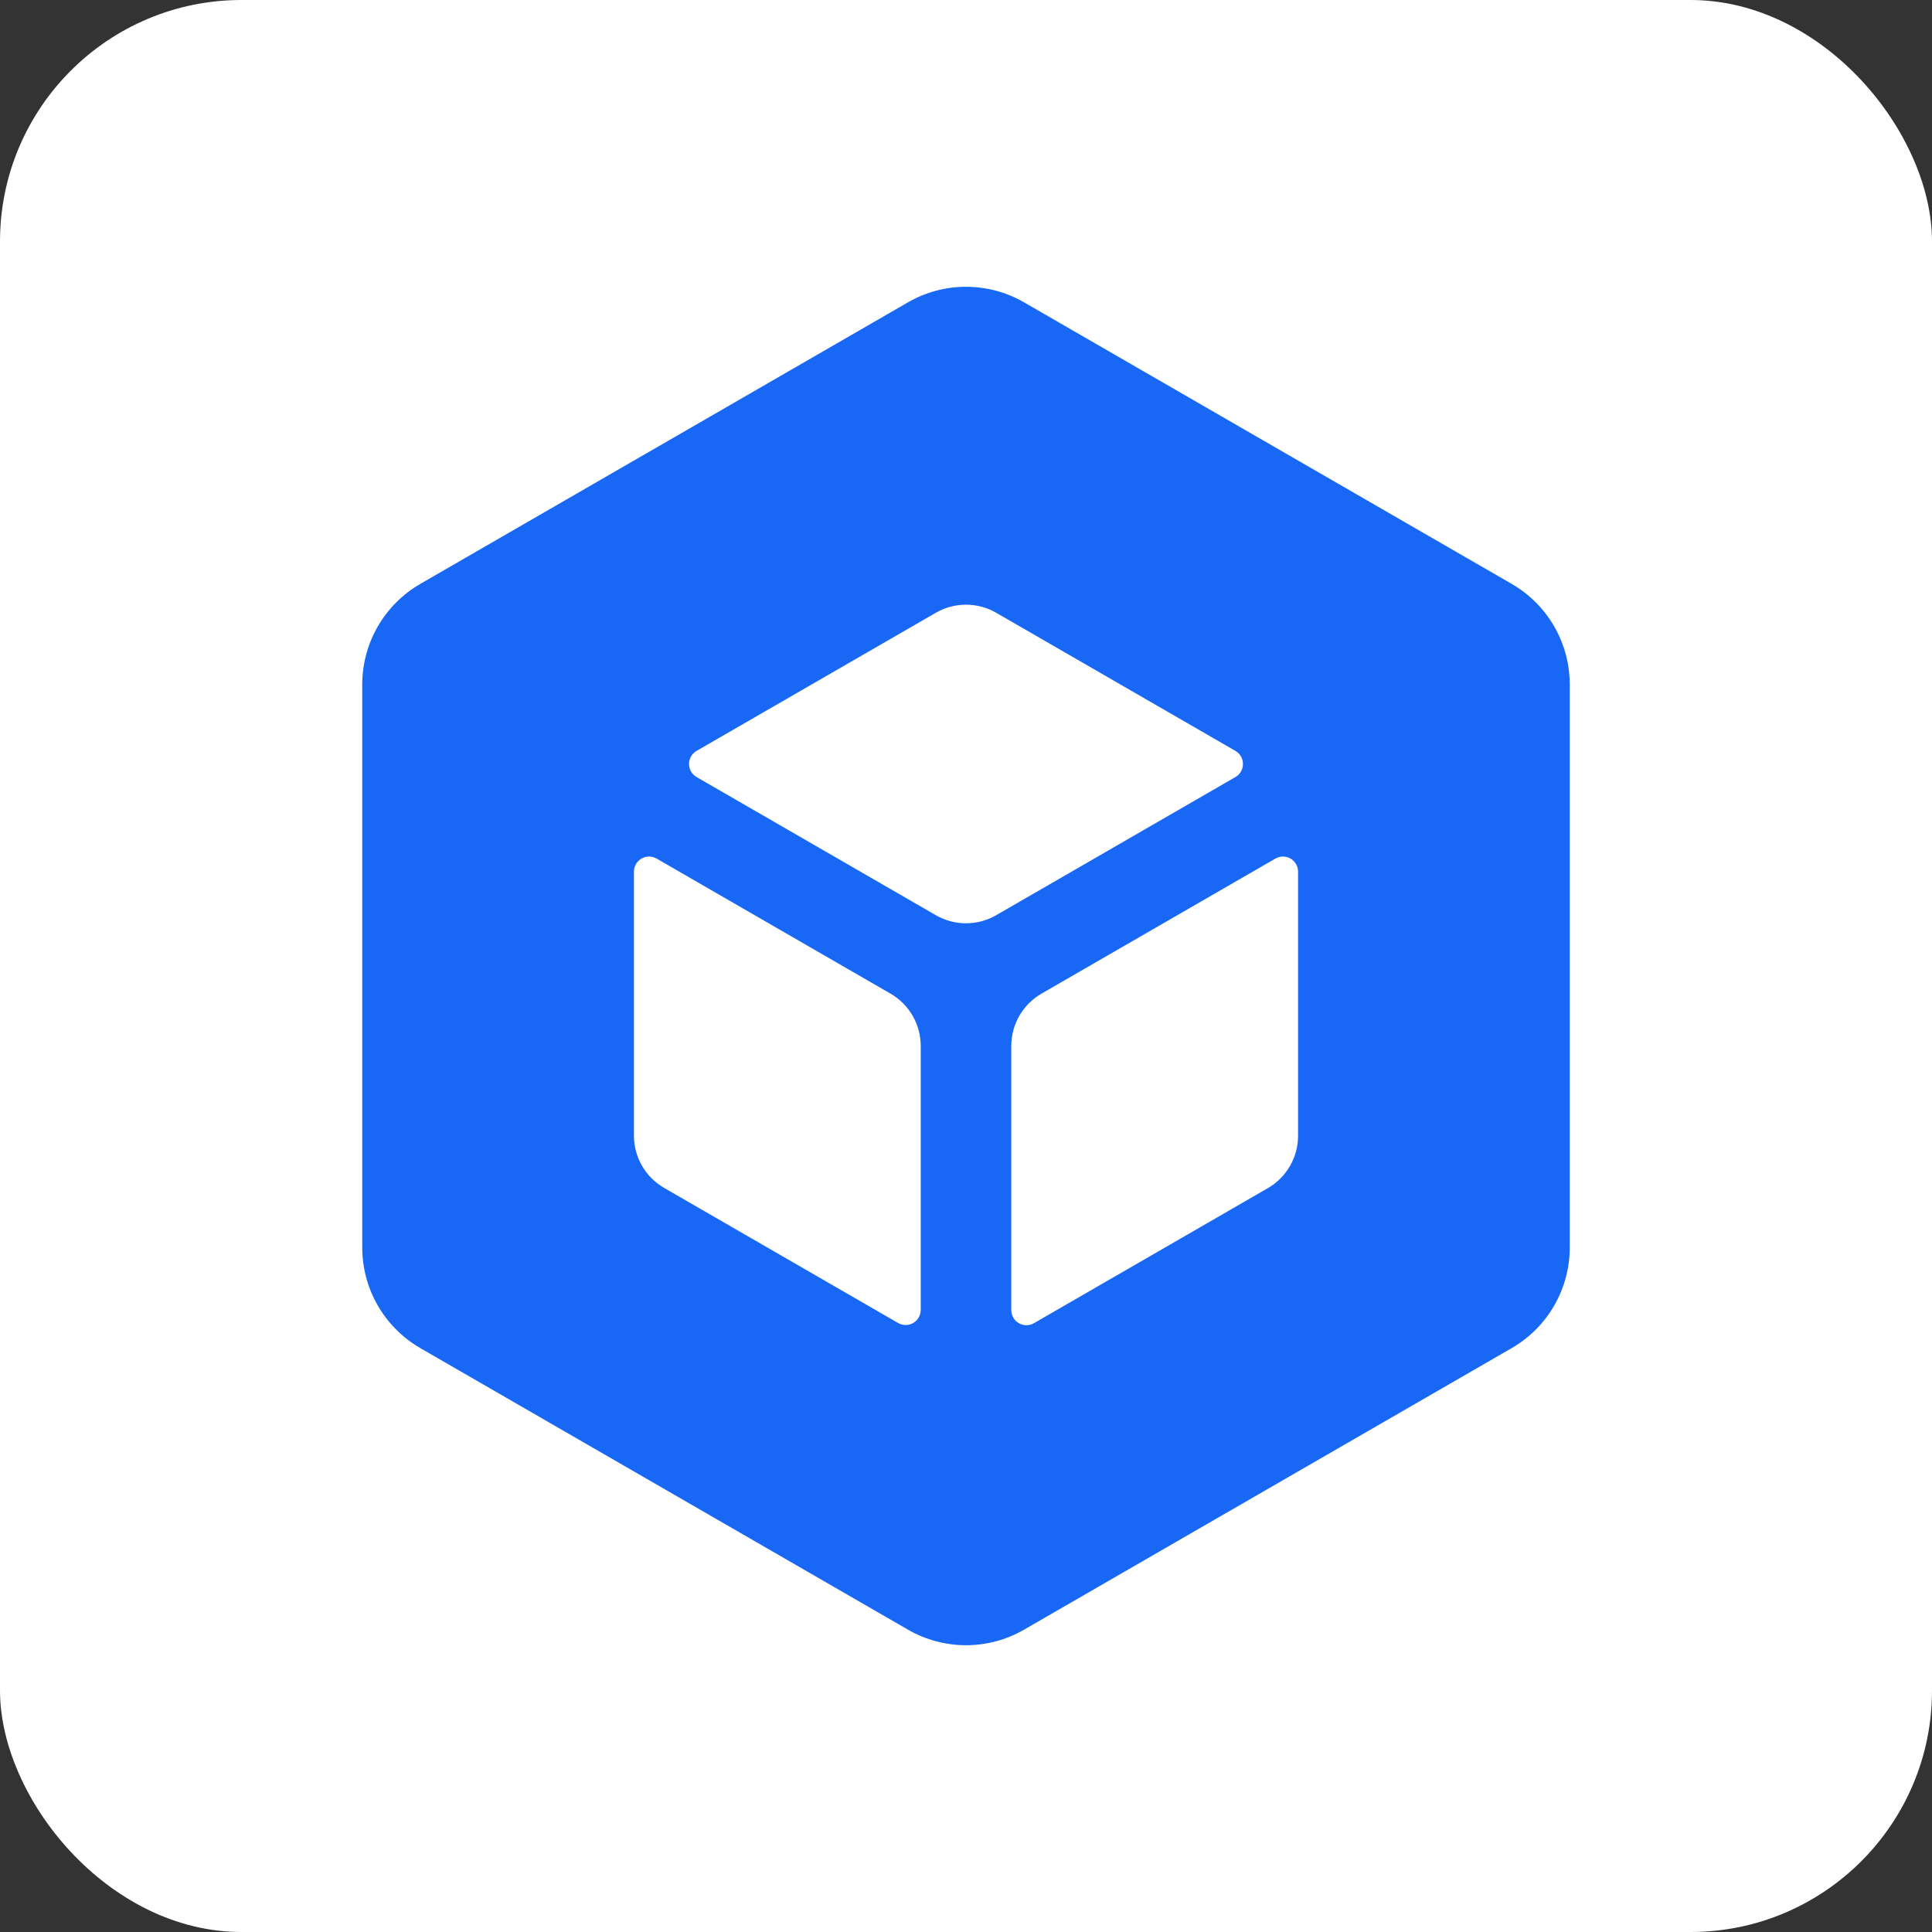 <svg width="64" height="64" viewBox="0 0 64 64" fill="none" xmlns="http://www.w3.org/2000/svg">
<rect x="0" y="0" width="64" height="64" fill="#333333" stroke="none"/>
<rect width="64" height="64" rx="8" fill="white"/>
<path d="M30.076 10.016C31.266 9.328 32.734 9.328 33.925 10.016L50.075 19.341C51.266 20.029 52 21.299 52 22.675V41.325C52 42.701 51.266 43.971 50.075 44.659L33.925 53.984C32.734 54.672 31.266 54.672 30.076 53.984L13.925 44.659C12.734 43.971 12 42.701 12 41.325V22.675C12 21.299 12.734 20.029 13.925 19.341L30.076 10.016Z" fill="#1868F5"/>
<path d="M40.926 25.74L33 30.317C32.696 30.493 32.351 30.585 32 30.585C31.649 30.585 31.304 30.493 31 30.317L23.074 25.74C22.998 25.696 22.935 25.633 22.891 25.557C22.848 25.481 22.825 25.395 22.825 25.308C22.825 25.22 22.848 25.134 22.891 25.058C22.935 24.982 22.998 24.919 23.074 24.875L31 20.299C31.304 20.123 31.649 20.031 32 20.031C32.351 20.031 32.696 20.123 33 20.299L40.926 24.875C41.002 24.919 41.065 24.982 41.109 25.058C41.152 25.134 41.175 25.22 41.175 25.308C41.175 25.395 41.152 25.481 41.109 25.557C41.065 25.633 41.002 25.696 40.926 25.74Z" fill="white"/>
<path d="M30.5 34.649V43.392C30.5 43.48 30.477 43.567 30.433 43.643C30.39 43.719 30.326 43.782 30.25 43.826C30.174 43.87 30.088 43.893 30 43.893C29.912 43.893 29.826 43.87 29.75 43.826L22 39.351C21.697 39.176 21.445 38.925 21.269 38.622C21.094 38.319 21.001 37.975 21 37.625V28.875C21 28.787 21.023 28.701 21.067 28.625C21.11 28.549 21.174 28.485 21.25 28.441C21.326 28.398 21.412 28.374 21.5 28.374C21.588 28.374 21.674 28.397 21.75 28.441L29.5 32.916C29.804 33.092 30.057 33.344 30.232 33.648C30.408 33.953 30.5 34.298 30.5 34.649Z" fill="white"/>
<path d="M43 28.875V37.625C43 37.976 42.908 38.321 42.732 38.625C42.557 38.929 42.304 39.182 42 39.358L34.25 43.833C34.174 43.876 34.088 43.9 34 43.9C33.912 43.9 33.826 43.876 33.75 43.832C33.674 43.788 33.611 43.725 33.567 43.649C33.523 43.573 33.5 43.487 33.5 43.399V34.649C33.5 34.298 33.592 33.953 33.768 33.648C33.943 33.344 34.196 33.092 34.5 32.916L42.25 28.441C42.326 28.397 42.412 28.374 42.5 28.374C42.588 28.374 42.674 28.398 42.75 28.441C42.826 28.485 42.889 28.549 42.933 28.625C42.977 28.701 43 28.787 43 28.875Z" fill="white"/>
</svg>
